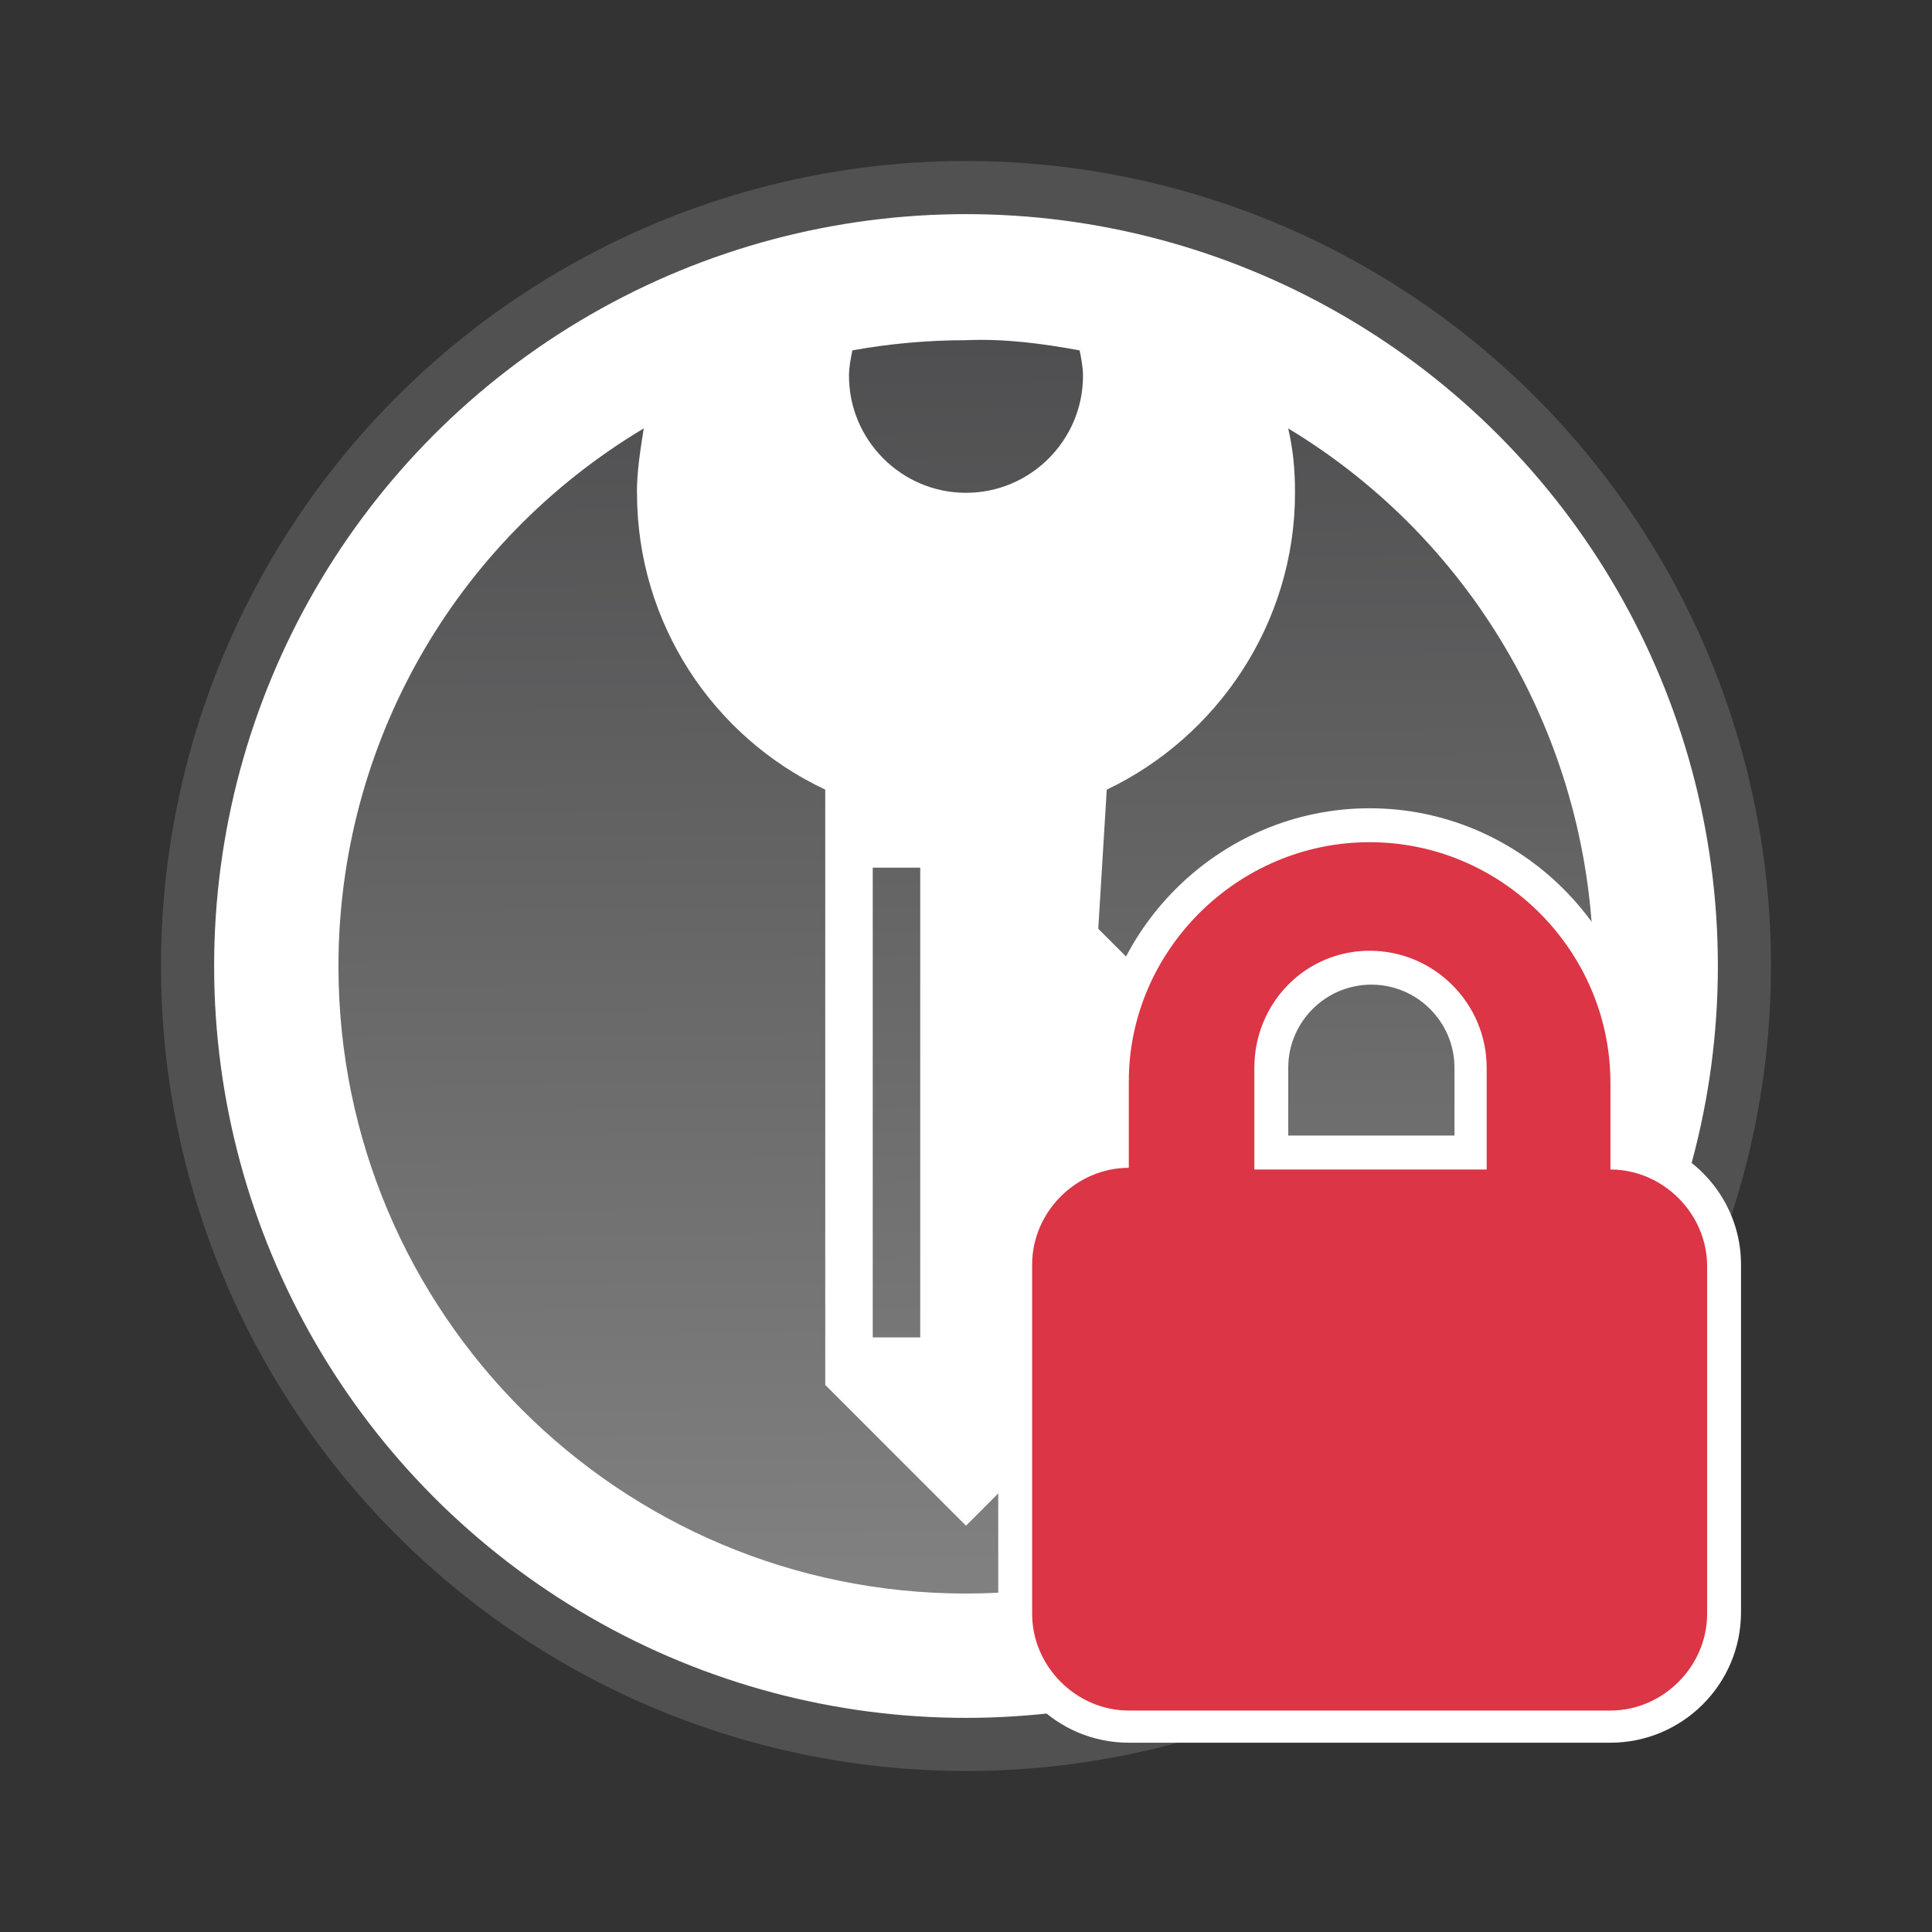 <?xml version="1.0" encoding="UTF-8" standalone="no"?>
<svg
   id="svg2"
   viewBox="0 0 48 48"
   version="1.1"
   sodipodi:docname="keepassxc-locked.svg"
   width="48"
   height="48"
   inkscape:version="1.2.2 (b0a8486541, 2022-12-01)"
   xmlns:inkscape="http://www.inkscape.org/namespaces/inkscape"
   xmlns:sodipodi="http://sodipodi.sourceforge.net/DTD/sodipodi-0.dtd"
   xmlns="http://www.w3.org/2000/svg"
   xmlns:svg="http://www.w3.org/2000/svg">
  <rect x="0" y="0" width="48" height="48" fill="#333333" stroke="none"/>
  <defs
     id="defs471" />
  <sodipodi:namedview
     id="namedview469"
     pagecolor="#ffffff"
     bordercolor="#000000"
     borderopacity="0.25"
     inkscape:showpageshadow="2"
     inkscape:pageopacity="0.0"
     inkscape:pagecheckerboard="0"
     inkscape:deskcolor="#d1d1d1"
     showgrid="true"
     inkscape:zoom="13.350176"
     inkscape:cx="8.2770444"
     inkscape:cy="26.029619"
     inkscape:window-width="1920"
     inkscape:window-height="1002"
     inkscape:window-x="0"
     inkscape:window-y="0"
     inkscape:window-maximized="1"
     inkscape:current-layer="svg2">
    <inkscape:grid
       type="xygrid"
       id="grid590" />
  </sodipodi:namedview>
  <circle
     style="clip-rule:evenodd;fill:#ffffff;fill-rule:evenodd;stroke:#515151;stroke-width:1.32;stroke-linecap:round;stroke-linejoin:round"
     cx="24"
     cy="24"
     r="19.34"
     id="circle450" />
  <linearGradient
     id="SVGID_1_"
     gradientUnits="userSpaceOnUse"
     x1="50.269"
     y1="-1470.94"
     x2="49.697"
     y2="-1392.786"
     gradientTransform="matrix(0.421,0,0,-0.421,2.932,-580.269)">
    <stop
       offset="0"
       style="stop-color:gray"
       id="stop452" />
    <stop
       offset="1"
       style="stop-color:#4b4b4d"
       id="stop454" />
  </linearGradient>
  <path
     style="fill:url(#SVGID_1_);stroke-width:0.421"
     d="m 26.823,8.705 c 0.042,0.211 0.084,0.421 0.084,0.632 0,1.601 -1.306,2.907 -2.907,2.907 -1.601,0 -2.907,-1.306 -2.907,-2.907 0,-0.211 0.042,-0.421 0.084,-0.632 0.927,-0.169 1.896,-0.253 2.823,-0.253 0.969,-0.042 1.896,0.084 2.823,0.253 z M 15.826,12.244 c 0,3.244 1.896,6.068 4.677,7.374 v 14.79 l 3.497,3.497 3.497,-3.497 -0.211,-3.076 1.643,-1.643 -1.643,-1.643 2.486,-2.486 -2.486,-2.486 0.211,-3.455 c 2.739,-1.306 4.677,-4.129 4.677,-7.374 0,-0.548 -0.042,-1.053 -0.169,-1.601 4.677,2.823 7.542,7.879 7.584,13.357 0,8.596 -6.952,15.59 -15.59,15.59 -8.596,0 -15.59,-6.952 -15.59,-15.59 0,-5.478 2.865,-10.534 7.584,-13.357 -0.084,0.548 -0.169,1.053 -0.169,1.601 z m 5.857,9.312 h 1.18 v 11.672 h -1.18 z"
     id="path457" />
  <linearGradient
     id="SVGID_2_"
     gradientUnits="userSpaceOnUse"
     x1="73.8"
     y1="1532.138"
     x2="73.8"
     y2="1574.004"
     gradientTransform="matrix(0.421,0,0,0.421,2.932,-622.358)">
    <stop
       offset="0"
       style="stop-color:#d69029"
       id="stop459" />
    <stop
       offset="1"
       style="stop-color:#af7125"
       id="stop461" />
  </linearGradient>
  <path
     style="fill:#dc3545;stroke-width:0.421"
     d="m 28.045,42.877 c -1.559,0 -2.823,-1.264 -2.823,-2.823 v -8.638 c 0,-1.39 1.053,-2.57 2.402,-2.781 v -1.728 c 0,-3.539 2.865,-6.405 6.405,-6.405 3.539,0 6.405,2.865 6.405,6.405 v 1.728 c 1.348,0.211 2.402,1.39 2.402,2.781 v 8.638 c 0,1.559 -1.264,2.823 -2.823,2.823 0,0 -11.966,0 -11.966,0 z m 8.469,-14.242 v -2.107 c 0,-1.348 -1.096,-2.486 -2.486,-2.486 -1.39,0 -2.444,1.096 -2.444,2.486 v 2.107 z"
     id="path464" />
  <path
     style="fill:#ffffff;stroke-width:0.421"
     d="m 34.028,20.924 c 3.287,0 5.983,2.697 5.983,5.983 v 2.149 c 1.306,0 2.402,1.096 2.402,2.402 v 8.638 c 0,1.306 -1.096,2.402 -2.402,2.402 H 28.045 c -1.306,0 -2.402,-1.096 -2.402,-2.402 v -8.68 c 0,-1.306 1.096,-2.402 2.402,-2.402 v -2.149 c 0,-3.244 2.697,-5.941 5.983,-5.941 m -2.865,8.132 h 5.773 v -2.528 c 0,-1.601 -1.306,-2.907 -2.907,-2.907 -1.601,0 -2.865,1.306 -2.865,2.907 v 2.528 m 2.865,-8.975 c -3.75,0 -6.826,3.076 -6.826,6.826 v 1.39 c -1.39,0.379 -2.402,1.643 -2.402,3.118 v 8.638 c 0,1.77 1.433,3.244 3.244,3.244 H 40.011 c 1.77,0 3.244,-1.433 3.244,-3.244 v -8.638 c 0,-1.475 -1.011,-2.739 -2.402,-3.118 v -1.39 c 0,-3.75 -3.076,-6.826 -6.826,-6.826 z m -2.023,8.132 v -1.685 c 0,-1.138 0.927,-2.065 2.065,-2.065 1.138,0 2.065,0.927 2.065,2.065 v 1.685 z"
     id="path466" />
</svg>
